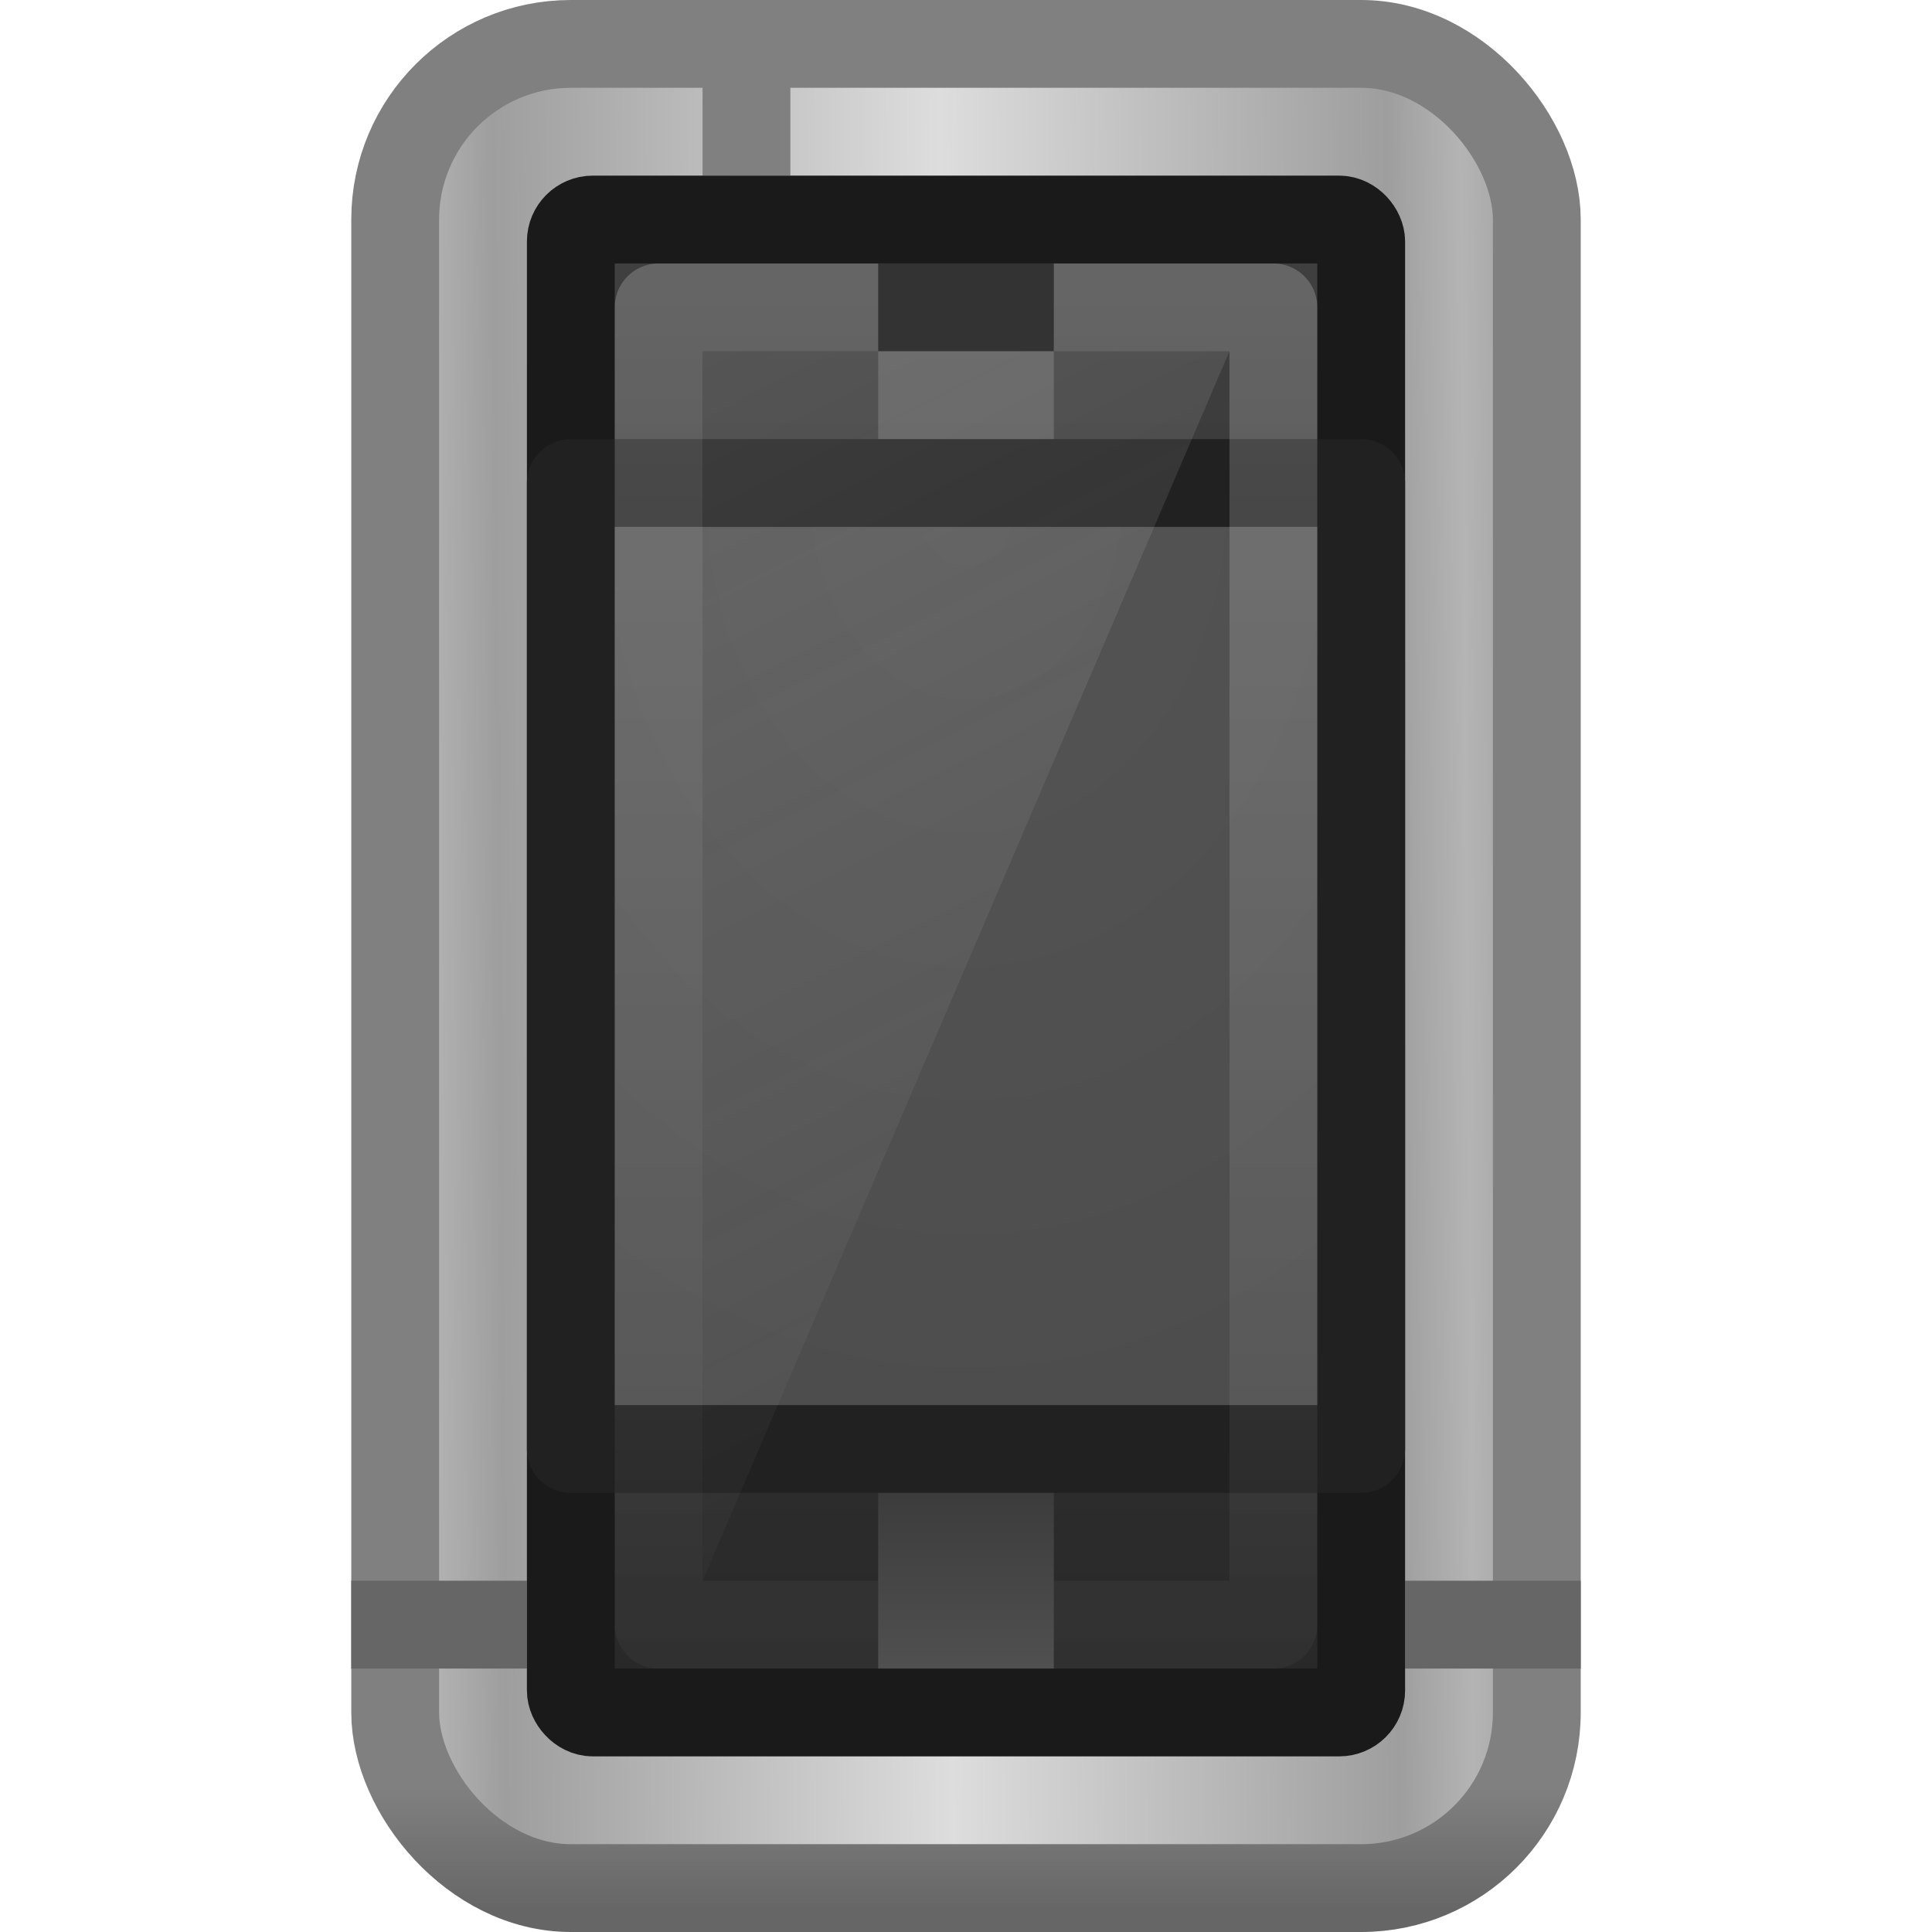 <?xml version="1.0" encoding="UTF-8" standalone="no"?>
<!-- Created with Inkscape (http://www.inkscape.org/) -->

<svg
   xmlns:dc="http://purl.org/dc/elements/1.1/"
   xmlns:cc="http://creativecommons.org/ns#"
   xmlns:rdf="http://www.w3.org/1999/02/22-rdf-syntax-ns#"
   xmlns:svg="http://www.w3.org/2000/svg"
   xmlns="http://www.w3.org/2000/svg"
   xmlns:xlink="http://www.w3.org/1999/xlink"
   xmlns:sodipodi="http://sodipodi.sourceforge.net/DTD/sodipodi-0.dtd"
   xmlns:inkscape="http://www.inkscape.org/namespaces/inkscape"
   width="22"
   height="22"
   id="svg3267"
   version="1.1"
   inkscape:version="0.48.3.1 r9886"
   sodipodi:docname="multimedia-player-apple-ipod-touch.svg">
  <defs
     id="defs3269">
    <linearGradient
       inkscape:collect="always"
       xlink:href="#linearGradient3260-6"
       id="linearGradient3146"
       gradientUnits="userSpaceOnUse"
       gradientTransform="translate(-13,-10)"
       x1="24"
       y1="37"
       x2="24"
       y2="39" />
    <linearGradient
       id="linearGradient3260-6">
      <stop
         offset="0"
         style="stop-color:#3c3c3c;stop-opacity:1;"
         id="stop3262-1" />
      <stop
         offset="1"
         style="stop-color:#505050;stop-opacity:1;"
         id="stop3264-5" />
    </linearGradient>
    <linearGradient
       inkscape:collect="always"
       xlink:href="#linearGradient3246"
       id="linearGradient3177"
       gradientUnits="userSpaceOnUse"
       gradientTransform="matrix(0.375,0,0,0.4,2.375,12)"
       x1="14"
       y1="2"
       x2="32"
       y2="40" />
    <linearGradient
       id="linearGradient3246">
      <stop
         id="stop3248"
         style="stop-color:#e6e6e6;stop-opacity:1"
         offset="0" />
      <stop
         id="stop3250"
         style="stop-color:#e6e6e6;stop-opacity:0"
         offset="1" />
    </linearGradient>
    <linearGradient
       inkscape:collect="always"
       xlink:href="#linearGradient3208"
       id="linearGradient3180"
       gradientUnits="userSpaceOnUse"
       gradientTransform="matrix(0.368,0,0,0.417,2.158,11.625)"
       x1="24"
       y1="4"
       x2="24"
       y2="48.301" />
    <linearGradient
       id="linearGradient3208">
      <stop
         id="stop3210"
         style="stop-color:#ffffff;stop-opacity:1"
         offset="0" />
      <stop
         id="stop3212"
         style="stop-color:#ffffff;stop-opacity:0"
         offset="1" />
    </linearGradient>
    <radialGradient
       inkscape:collect="always"
       xlink:href="#linearGradient3851"
       id="radialGradient3156"
       gradientUnits="userSpaceOnUse"
       gradientTransform="matrix(0,1.066,-0.829,0,21.949,-9.903)"
       cx="24"
       cy="13.202"
       fx="24"
       fy="13.202"
       r="10" />
    <linearGradient
       id="linearGradient3851">
      <stop
         id="stop3853"
         style="stop-color:#545454;stop-opacity:1"
         offset="0" />
      <stop
         id="stop3855"
         style="stop-color:#4d4d4d;stop-opacity:1"
         offset="1" />
    </linearGradient>
    <linearGradient
       inkscape:collect="always"
       xlink:href="#linearGradient3188"
       id="linearGradient3186"
       gradientUnits="userSpaceOnUse"
       gradientTransform="matrix(0.429,0,0,0.447,0.714,10.934)"
       x1="23.052"
       y1="3"
       x2="23.052"
       y2="42.074" />
    <linearGradient
       id="linearGradient3188">
      <stop
         id="stop3190"
         style="stop-color:#404040;stop-opacity:1"
         offset="0" />
      <stop
         id="stop3192"
         style="stop-color:#282828;stop-opacity:1"
         offset="1" />
    </linearGradient>
    <linearGradient
       inkscape:collect="always"
       xlink:href="#linearGradient3841"
       id="linearGradient3162"
       gradientUnits="userSpaceOnUse"
       gradientTransform="matrix(0.52,0,0,0.5,-1.48,9.25)"
       spreadMethod="reflect"
       x1="12.148"
       y1="23.588"
       x2="23.564"
       y2="23.5" />
    <linearGradient
       id="linearGradient3841">
      <stop
         id="stop3843"
         offset="0"
         style="stop-color:#b4b4b4;stop-opacity:1" />
      <stop
         style="stop-color:#9e9e9e;stop-opacity:1"
         offset="0.142"
         id="stop3849" />
      <stop
         id="stop3845"
         offset="1"
         style="stop-color:#dddddd;stop-opacity:1" />
    </linearGradient>
    <linearGradient
       inkscape:collect="always"
       xlink:href="#linearGradient3067"
       id="linearGradient3164"
       gradientUnits="userSpaceOnUse"
       gradientTransform="matrix(0.52,0,0,0.5,-1.48,9.75)"
       x1="24"
       y1="41.209"
       x2="24"
       y2="44.023" />
    <linearGradient
       id="linearGradient3067">
      <stop
         id="stop3069"
         style="stop-color:#808080;stop-opacity:1"
         offset="0" />
      <stop
         id="stop3071"
         style="stop-color:#666666;stop-opacity:1"
         offset="1" />
    </linearGradient>
  </defs>
  <sodipodi:namedview
     id="base"
     pagecolor="#ffffff"
     bordercolor="#666666"
     borderopacity="1.0"
     inkscape:pageopacity="0.0"
     inkscape:pageshadow="2"
     inkscape:zoom="5.598901"
     inkscape:cx="16"
     inkscape:cy="8.8557408"
     inkscape:current-layer="layer1"
     showgrid="true"
     inkscape:grid-bbox="true"
     inkscape:document-units="px"
     inkscape:window-width="1280"
     inkscape:window-height="753"
     inkscape:window-x="0"
     inkscape:window-y="24"
     inkscape:window-maximized="1" />
  <g
     id="layer1"
     inkscape:label="Layer 1"
     inkscape:groupmode="layer"
     transform="translate(0,-10)">
    <rect
       style="fill:url(#linearGradient3162);fill-opacity:1;fill-rule:nonzero;stroke:url(#linearGradient3164);stroke-width:1;stroke-linecap:butt;stroke-linejoin:round;stroke-miterlimit:4;stroke-opacity:1;stroke-dasharray:none;stroke-dashoffset:0;marker:none;visibility:visible;display:inline;overflow:visible;enable-background:accumulate"
       id="rect3166-6"
       y="10.5"
       x="4.5"
       ry="2"
       rx="2"
       height="21"
       width="13" />
    <path
       id="path4045-4"
       style="fill:none;stroke:#666666;stroke-width:1px;stroke-linecap:square;stroke-linejoin:miter;stroke-opacity:1"
       d="m 16.5,28.5 1,0 m -13,0 1,0"
       inkscape:connector-curvature="0"
       sodipodi:nodetypes="cccc" />
    <path
       style="fill:none;stroke:#808080;stroke-width:1px;stroke-linecap:square;stroke-linejoin:miter;stroke-opacity:1"
       d="m 8.5,11.022 0,0.478"
       id="path4045-2"
       inkscape:connector-curvature="0"
       sodipodi:nodetypes="cc" />
    <rect
       style="fill:url(#linearGradient3186);fill-opacity:1;fill-rule:nonzero;stroke:#1a1a1a;stroke-width:1;stroke-linecap:butt;stroke-linejoin:round;stroke-miterlimit:4;stroke-opacity:1;stroke-dasharray:none;stroke-dashoffset:0;marker:none;visibility:visible;display:inline;overflow:visible;enable-background:accumulate"
       id="rect3184"
       y="12.5"
       x="6.5"
       ry="0.25"
       rx="0.25"
       height="17"
       width="9" />
    <rect
       style="fill:url(#radialGradient3156);fill-opacity:1;fill-rule:nonzero;stroke:#212121;stroke-width:1;stroke-linecap:butt;stroke-linejoin:round;stroke-miterlimit:4;stroke-opacity:1;stroke-dasharray:none;stroke-dashoffset:0;marker:none;visibility:visible;display:inline;overflow:visible;enable-background:accumulate"
       id="rect3216-8"
       y="15.5"
       x="6.5"
       height="11"
       width="9" />
    <rect
       style="opacity:0.2;fill:none;stroke:url(#linearGradient3180);stroke-width:1;stroke-linecap:butt;stroke-linejoin:round;stroke-miterlimit:4;stroke-opacity:1;stroke-dasharray:none;stroke-dashoffset:0;marker:none;visibility:visible;display:inline;overflow:visible;enable-background:accumulate"
       id="rect3196"
       y="13.5"
       x="7.5"
       height="15"
       width="7" />
    <path
       inkscape:connector-curvature="0"
       style="opacity:0.15;fill:url(#linearGradient3177);fill-opacity:1;fill-rule:nonzero;stroke:none;stroke-width:1;marker:none;visibility:visible;display:inline;overflow:visible;enable-background:accumulate"
       id="rect3238"
       d="m 8,14 0,14 L 14,14 8,14 z" />
    <rect
       style="fill:#333333;fill-opacity:1;fill-rule:nonzero;stroke:none;stroke-width:1;marker:none;visibility:visible;display:inline;overflow:visible;enable-background:accumulate"
       id="rect3233"
       y="13"
       x="10"
       height="1"
       width="2" />
    <rect
       style="fill:url(#linearGradient3146);fill-opacity:1;fill-rule:nonzero;stroke:none;stroke-width:1;marker:none;visibility:visible;display:inline;overflow:visible;enable-background:accumulate"
       id="rect3258-1"
       y="27"
       x="10"
       height="2"
       width="2" />
    <rect
       style="opacity:0.15;fill:#ffffff;fill-opacity:1;fill-rule:nonzero;stroke:none;stroke-width:1;marker:none;visibility:visible;display:inline;overflow:visible;enable-background:accumulate"
       id="rect3233-6"
       y="14"
       x="10"
       height="1"
       width="2" />
  </g>
</svg>
